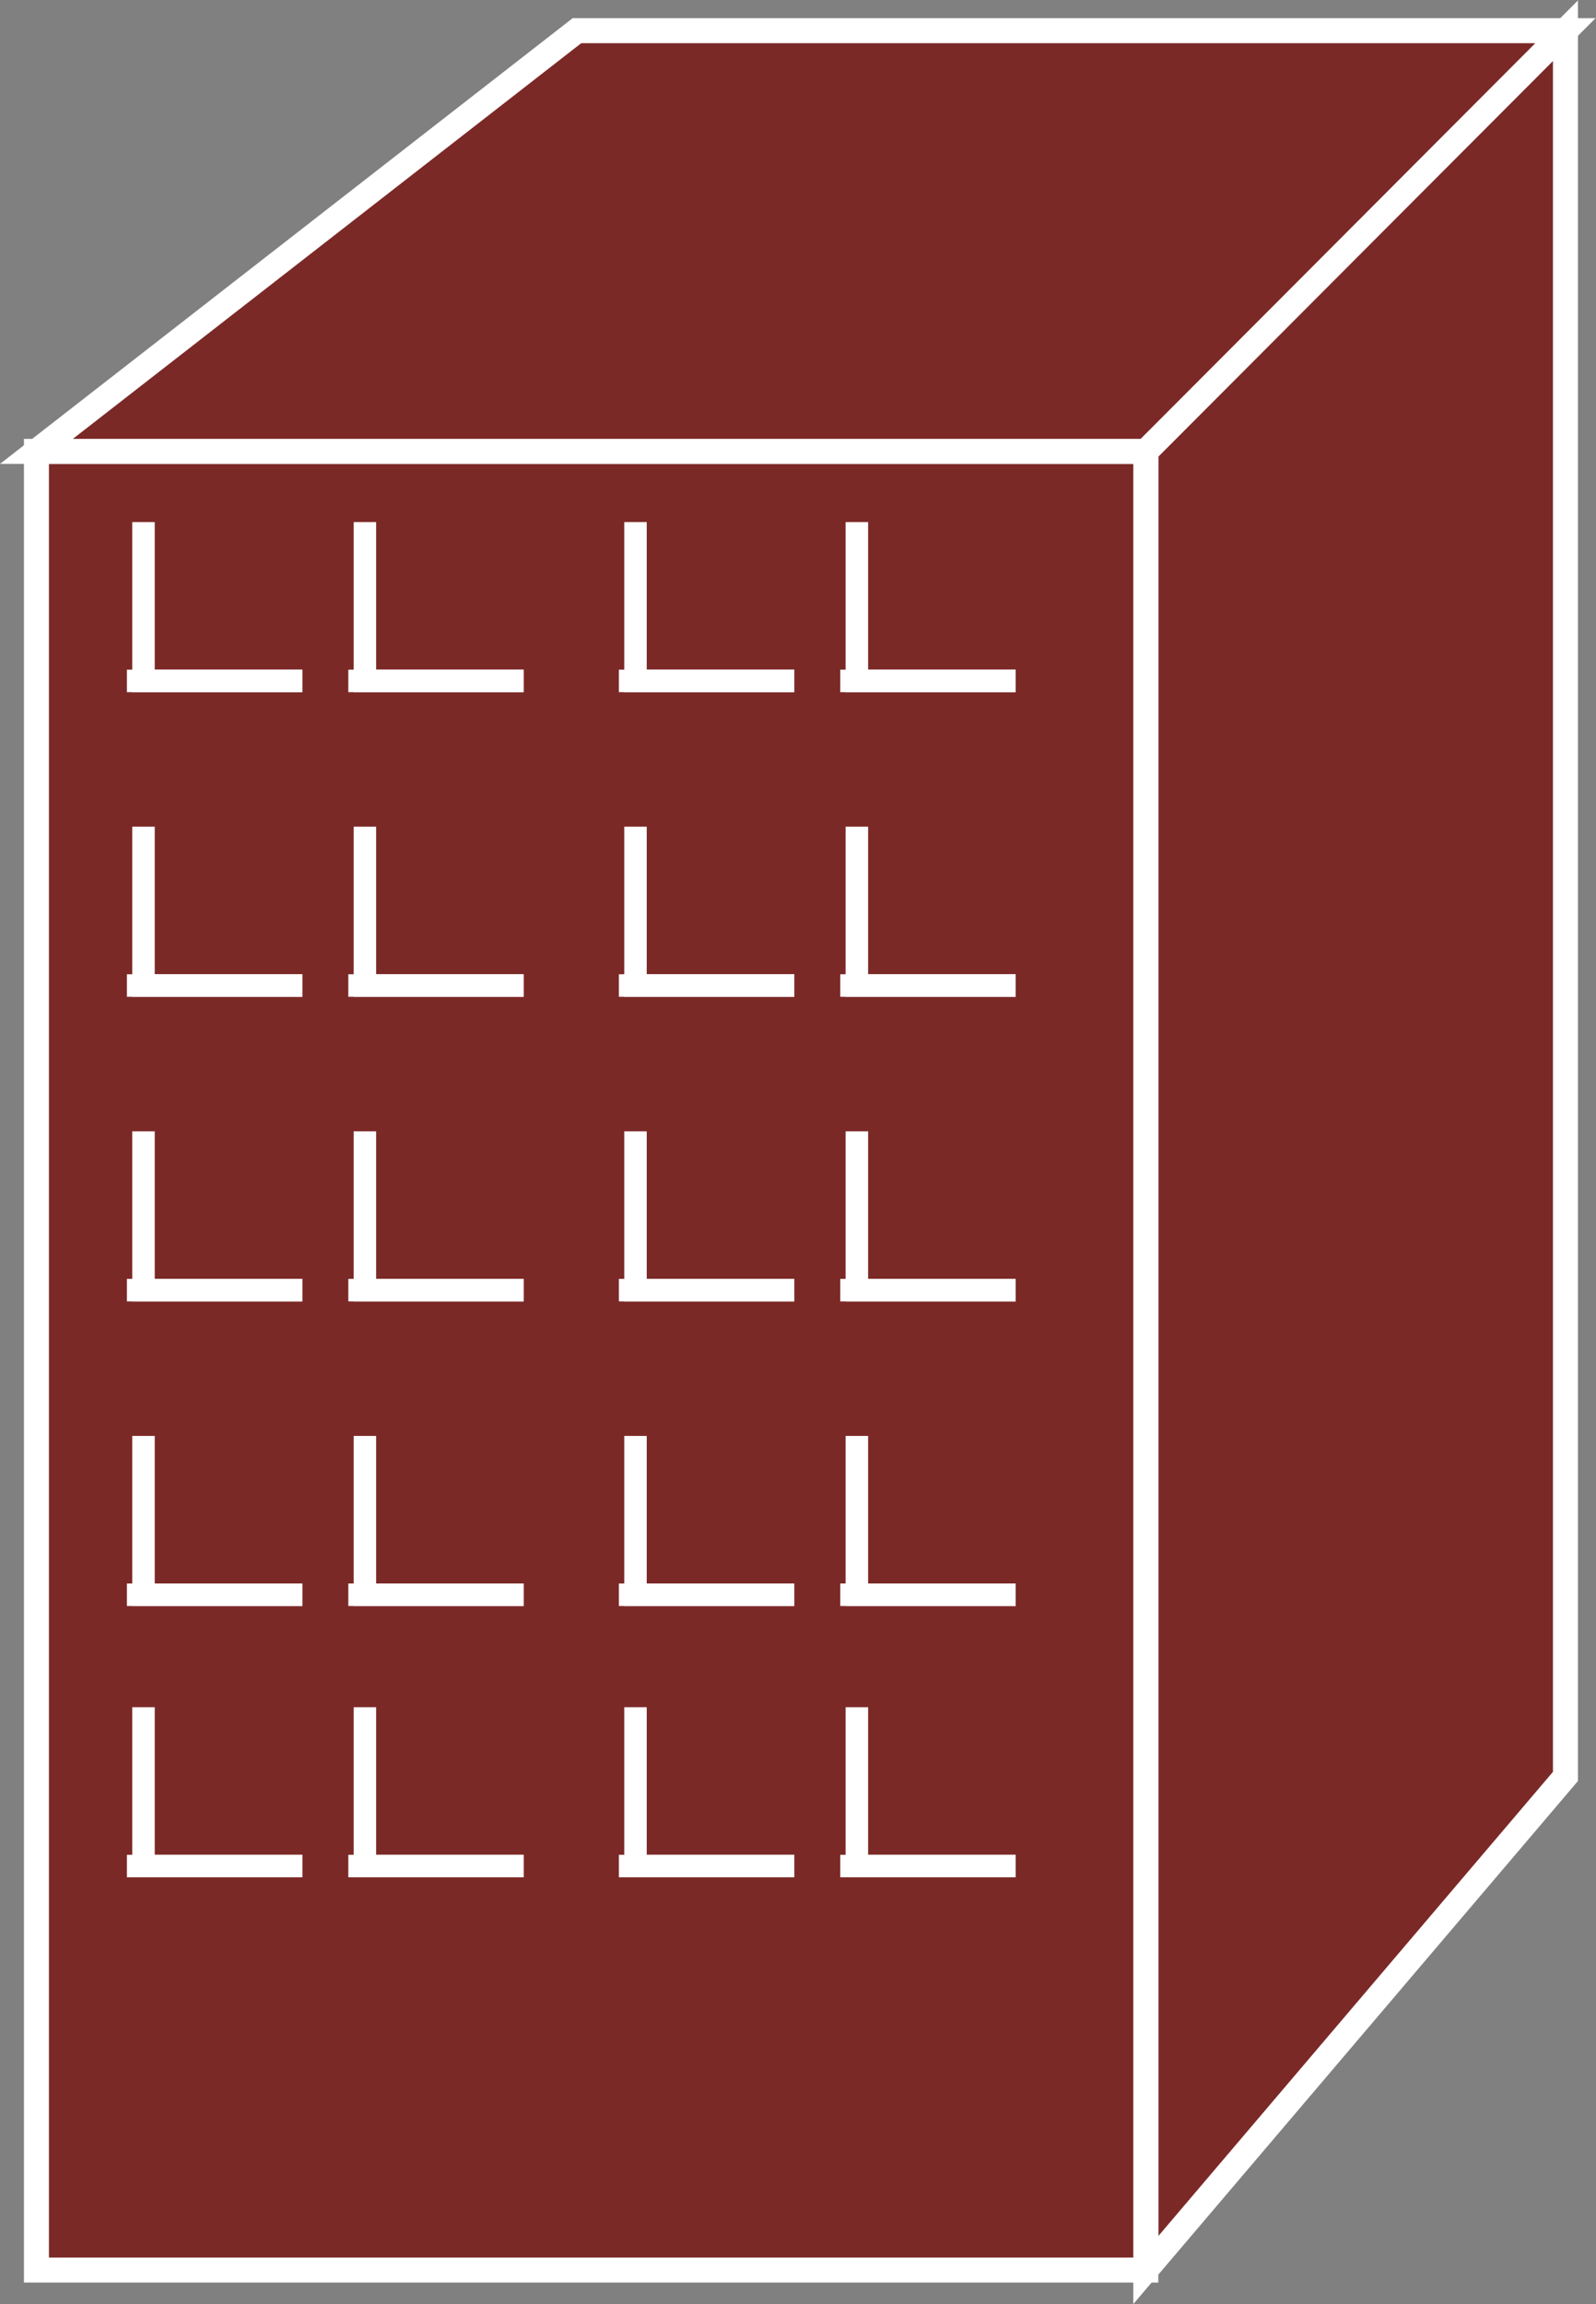 <?xml version="1.0" encoding="UTF-8" standalone="no"?>
<svg
   xmlns:dc="http://purl.org/dc/elements/1.1/"
   xmlns:cc="http://creativecommons.org/ns#"
   xmlns:rdf="http://www.w3.org/1999/02/22-rdf-syntax-ns#"
   xmlns:svg="http://www.w3.org/2000/svg"
   xmlns="http://www.w3.org/2000/svg"
   viewBox="0 0 34.053 49.133"
   height="49.133"
   width="34.053"
   xml:space="preserve"
   id="svg2"
   version="1.1"><rect x="0" y="0" width="34.053" height="49.133" fill="#808080" stroke="none"/><defs
     id="defs6" /><g
     transform="matrix(1.333,0,0,-1.333,0,49.133)"
     id="g10"><g
       transform="scale(0.1)"
       id="g12"><path
         id="path14"
         style="fill:#7B2927;fill-opacity:1;fill-rule:nonzero;stroke:none"
         d="M 250.57,84.406 V 363.684 L 183.402,296.379 V 5.441 L 250.57,84.406" /><path
         id="path16"
         style="fill:none;stroke:#FFFFFF;stroke-width:4;stroke-linecap:butt;stroke-linejoin:miter;stroke-miterlimit:4;stroke-dasharray:none;stroke-opacity:1"
         d="M 250.57,84.406 V 363.684 L 183.402,296.379 V 5.441 Z" /><path
         id="path18"
         style="fill:#7B2927;fill-opacity:1;fill-rule:nonzero;stroke:none"
         d="m 5.832,5.441 h 177.57 v 290.938 h -177.57 z" /><path
         id="path20"
         style="fill:none;stroke:#FFFFFF;stroke-width:4;stroke-linecap:butt;stroke-linejoin:miter;stroke-miterlimit:4;stroke-dasharray:none;stroke-opacity:1"
         d="M 183.402,296.379 H 5.832 V 5.441 H 183.402 Z" /><path
         id="path22"
         style="fill:#7B2927;fill-opacity:1;fill-rule:nonzero;stroke:none"
         d="m 183.402,296.379 67.168,67.305 H 92.352 L 5.832,296.379 H 183.402" /><path
         id="path24"
         style="fill:none;stroke:#FFFFFF;stroke-width:4;stroke-linecap:butt;stroke-linejoin:miter;stroke-miterlimit:4;stroke-dasharray:none;stroke-opacity:1"
         d="m 183.402,296.379 67.168,67.305 H 92.352 L 5.832,296.379 Z" /><path
         id="path26"
         style="fill:none;stroke:#FFFFFF;stroke-width:3.6;stroke-linecap:butt;stroke-linejoin:miter;stroke-miterlimit:4;stroke-dasharray:none;stroke-opacity:1"
         d="M 58.406,95.481 V 70.07 h 25.402" /><path
         id="path28"
         style="fill:none;stroke:#FFFFFF;stroke-width:3.6;stroke-linecap:butt;stroke-linejoin:miter;stroke-miterlimit:4;stroke-dasharray:none;stroke-opacity:1"
         d="M 55.754,70.07 H 83.82" /><path
         id="path30"
         style="fill:none;stroke:#FFFFFF;stroke-width:3.6;stroke-linecap:butt;stroke-linejoin:miter;stroke-miterlimit:4;stroke-dasharray:none;stroke-opacity:1"
         d="M 22.969,95.481 V 70.07 h 25.41" /><path
         id="path32"
         style="fill:none;stroke:#FFFFFF;stroke-width:3.6;stroke-linecap:butt;stroke-linejoin:miter;stroke-miterlimit:4;stroke-dasharray:none;stroke-opacity:1"
         d="M 20.312,70.07 H 48.379" /><path
         id="path34"
         style="fill:none;stroke:#FFFFFF;stroke-width:3.6;stroke-linecap:butt;stroke-linejoin:miter;stroke-miterlimit:4;stroke-dasharray:none;stroke-opacity:1"
         d="m 58.406,138.879 v -25.41 h 25.402" /><path
         id="path36"
         style="fill:none;stroke:#FFFFFF;stroke-width:3.6;stroke-linecap:butt;stroke-linejoin:miter;stroke-miterlimit:4;stroke-dasharray:none;stroke-opacity:1"
         d="M 55.754,113.469 H 83.82" /><path
         id="path38"
         style="fill:none;stroke:#FFFFFF;stroke-width:3.6;stroke-linecap:butt;stroke-linejoin:miter;stroke-miterlimit:4;stroke-dasharray:none;stroke-opacity:1"
         d="m 22.969,138.879 v -25.41 h 25.41" /><path
         id="path40"
         style="fill:none;stroke:#FFFFFF;stroke-width:3.6;stroke-linecap:butt;stroke-linejoin:miter;stroke-miterlimit:4;stroke-dasharray:none;stroke-opacity:1"
         d="M 20.312,113.469 H 48.379" /><path
         id="path42"
         style="fill:none;stroke:#FFFFFF;stroke-width:3.6;stroke-linecap:butt;stroke-linejoin:miter;stroke-miterlimit:4;stroke-dasharray:none;stroke-opacity:1"
         d="m 58.406,187.609 v -25.41 h 25.402" /><path
         id="path44"
         style="fill:none;stroke:#FFFFFF;stroke-width:3.6;stroke-linecap:butt;stroke-linejoin:miter;stroke-miterlimit:4;stroke-dasharray:none;stroke-opacity:1"
         d="M 55.754,162.199 H 83.82" /><path
         id="path46"
         style="fill:none;stroke:#FFFFFF;stroke-width:3.6;stroke-linecap:butt;stroke-linejoin:miter;stroke-miterlimit:4;stroke-dasharray:none;stroke-opacity:1"
         d="m 22.969,187.609 v -25.41 h 25.41" /><path
         id="path48"
         style="fill:none;stroke:#FFFFFF;stroke-width:3.6;stroke-linecap:butt;stroke-linejoin:miter;stroke-miterlimit:4;stroke-dasharray:none;stroke-opacity:1"
         d="M 20.312,162.199 H 48.379" /><path
         id="path50"
         style="fill:none;stroke:#FFFFFF;stroke-width:3.6;stroke-linecap:butt;stroke-linejoin:miter;stroke-miterlimit:4;stroke-dasharray:none;stroke-opacity:1"
         d="M 58.406,236.34 V 210.93 H 83.809" /><path
         id="path52"
         style="fill:none;stroke:#FFFFFF;stroke-width:3.6;stroke-linecap:butt;stroke-linejoin:miter;stroke-miterlimit:4;stroke-dasharray:none;stroke-opacity:1"
         d="M 55.754,210.93 H 83.82" /><path
         id="path54"
         style="fill:none;stroke:#FFFFFF;stroke-width:3.6;stroke-linecap:butt;stroke-linejoin:miter;stroke-miterlimit:4;stroke-dasharray:none;stroke-opacity:1"
         d="M 22.969,236.34 V 210.93 H 48.379" /><path
         id="path56"
         style="fill:none;stroke:#FFFFFF;stroke-width:3.6;stroke-linecap:butt;stroke-linejoin:miter;stroke-miterlimit:4;stroke-dasharray:none;stroke-opacity:1"
         d="M 20.312,210.93 H 48.379" /><path
         id="path58"
         style="fill:none;stroke:#FFFFFF;stroke-width:3.6;stroke-linecap:butt;stroke-linejoin:miter;stroke-miterlimit:4;stroke-dasharray:none;stroke-opacity:1"
         d="M 58.406,285.07 V 259.66 H 83.809" /><path
         id="path60"
         style="fill:none;stroke:#FFFFFF;stroke-width:3.6;stroke-linecap:butt;stroke-linejoin:miter;stroke-miterlimit:4;stroke-dasharray:none;stroke-opacity:1"
         d="M 55.754,259.66 H 83.82" /><path
         id="path62"
         style="fill:none;stroke:#FFFFFF;stroke-width:3.6;stroke-linecap:butt;stroke-linejoin:miter;stroke-miterlimit:4;stroke-dasharray:none;stroke-opacity:1"
         d="M 22.969,285.07 V 259.66 H 48.379" /><path
         id="path64"
         style="fill:none;stroke:#FFFFFF;stroke-width:3.6;stroke-linecap:butt;stroke-linejoin:miter;stroke-miterlimit:4;stroke-dasharray:none;stroke-opacity:1"
         d="M 20.312,259.66 H 48.379" /><path
         id="path66"
         style="fill:none;stroke:#FFFFFF;stroke-width:3.6;stroke-linecap:butt;stroke-linejoin:miter;stroke-miterlimit:4;stroke-dasharray:none;stroke-opacity:1"
         d="M 137.152,95.481 V 70.07 h 25.411" /><path
         id="path68"
         style="fill:none;stroke:#FFFFFF;stroke-width:3.6;stroke-linecap:butt;stroke-linejoin:miter;stroke-miterlimit:4;stroke-dasharray:none;stroke-opacity:1"
         d="m 134.496,70.07 h 28.067" /><path
         id="path70"
         style="fill:none;stroke:#FFFFFF;stroke-width:3.6;stroke-linecap:butt;stroke-linejoin:miter;stroke-miterlimit:4;stroke-dasharray:none;stroke-opacity:1"
         d="M 101.719,95.481 V 70.07 h 25.41" /><path
         id="path72"
         style="fill:none;stroke:#FFFFFF;stroke-width:3.6;stroke-linecap:butt;stroke-linejoin:miter;stroke-miterlimit:4;stroke-dasharray:none;stroke-opacity:1"
         d="M 99.062,70.07 H 127.129" /><path
         id="path74"
         style="fill:none;stroke:#FFFFFF;stroke-width:3.6;stroke-linecap:butt;stroke-linejoin:miter;stroke-miterlimit:4;stroke-dasharray:none;stroke-opacity:1"
         d="m 137.152,138.879 v -25.41 h 25.411" /><path
         id="path76"
         style="fill:none;stroke:#FFFFFF;stroke-width:3.6;stroke-linecap:butt;stroke-linejoin:miter;stroke-miterlimit:4;stroke-dasharray:none;stroke-opacity:1"
         d="m 134.496,113.469 h 28.067" /><path
         id="path78"
         style="fill:none;stroke:#FFFFFF;stroke-width:3.6;stroke-linecap:butt;stroke-linejoin:miter;stroke-miterlimit:4;stroke-dasharray:none;stroke-opacity:1"
         d="m 101.719,138.879 v -25.41 h 25.41" /><path
         id="path80"
         style="fill:none;stroke:#FFFFFF;stroke-width:3.6;stroke-linecap:butt;stroke-linejoin:miter;stroke-miterlimit:4;stroke-dasharray:none;stroke-opacity:1"
         d="M 99.062,113.469 H 127.129" /><path
         id="path82"
         style="fill:none;stroke:#FFFFFF;stroke-width:3.6;stroke-linecap:butt;stroke-linejoin:miter;stroke-miterlimit:4;stroke-dasharray:none;stroke-opacity:1"
         d="m 137.152,187.609 v -25.41 h 25.411" /><path
         id="path84"
         style="fill:none;stroke:#FFFFFF;stroke-width:3.6;stroke-linecap:butt;stroke-linejoin:miter;stroke-miterlimit:4;stroke-dasharray:none;stroke-opacity:1"
         d="m 134.496,162.199 h 28.067" /><path
         id="path86"
         style="fill:none;stroke:#FFFFFF;stroke-width:3.6;stroke-linecap:butt;stroke-linejoin:miter;stroke-miterlimit:4;stroke-dasharray:none;stroke-opacity:1"
         d="m 101.719,187.609 v -25.41 h 25.41" /><path
         id="path88"
         style="fill:none;stroke:#FFFFFF;stroke-width:3.6;stroke-linecap:butt;stroke-linejoin:miter;stroke-miterlimit:4;stroke-dasharray:none;stroke-opacity:1"
         d="M 99.062,162.199 H 127.129" /><path
         id="path90"
         style="fill:none;stroke:#FFFFFF;stroke-width:3.6;stroke-linecap:butt;stroke-linejoin:miter;stroke-miterlimit:4;stroke-dasharray:none;stroke-opacity:1"
         d="m 137.152,236.34 v -25.41 h 25.411" /><path
         id="path92"
         style="fill:none;stroke:#FFFFFF;stroke-width:3.6;stroke-linecap:butt;stroke-linejoin:miter;stroke-miterlimit:4;stroke-dasharray:none;stroke-opacity:1"
         d="m 134.496,210.93 h 28.067" /><path
         id="path94"
         style="fill:none;stroke:#FFFFFF;stroke-width:3.6;stroke-linecap:butt;stroke-linejoin:miter;stroke-miterlimit:4;stroke-dasharray:none;stroke-opacity:1"
         d="m 101.719,236.34 v -25.41 h 25.41" /><path
         id="path96"
         style="fill:none;stroke:#FFFFFF;stroke-width:3.6;stroke-linecap:butt;stroke-linejoin:miter;stroke-miterlimit:4;stroke-dasharray:none;stroke-opacity:1"
         d="M 99.062,210.93 H 127.129" /><path
         id="path98"
         style="fill:none;stroke:#FFFFFF;stroke-width:3.6;stroke-linecap:butt;stroke-linejoin:miter;stroke-miterlimit:4;stroke-dasharray:none;stroke-opacity:1"
         d="m 137.152,285.07 v -25.41 h 25.411" /><path
         id="path100"
         style="fill:none;stroke:#FFFFFF;stroke-width:3.6;stroke-linecap:butt;stroke-linejoin:miter;stroke-miterlimit:4;stroke-dasharray:none;stroke-opacity:1"
         d="m 134.496,259.66 h 28.067" /><path
         id="path102"
         style="fill:none;stroke:#FFFFFF;stroke-width:3.6;stroke-linecap:butt;stroke-linejoin:miter;stroke-miterlimit:4;stroke-dasharray:none;stroke-opacity:1"
         d="m 101.719,285.07 v -25.41 h 25.41" /><path
         id="path104"
         style="fill:none;stroke:#FFFFFF;stroke-width:3.6;stroke-linecap:butt;stroke-linejoin:miter;stroke-miterlimit:4;stroke-dasharray:none;stroke-opacity:1"
         d="M 99.062,259.66 H 127.129" /></g></g></svg>